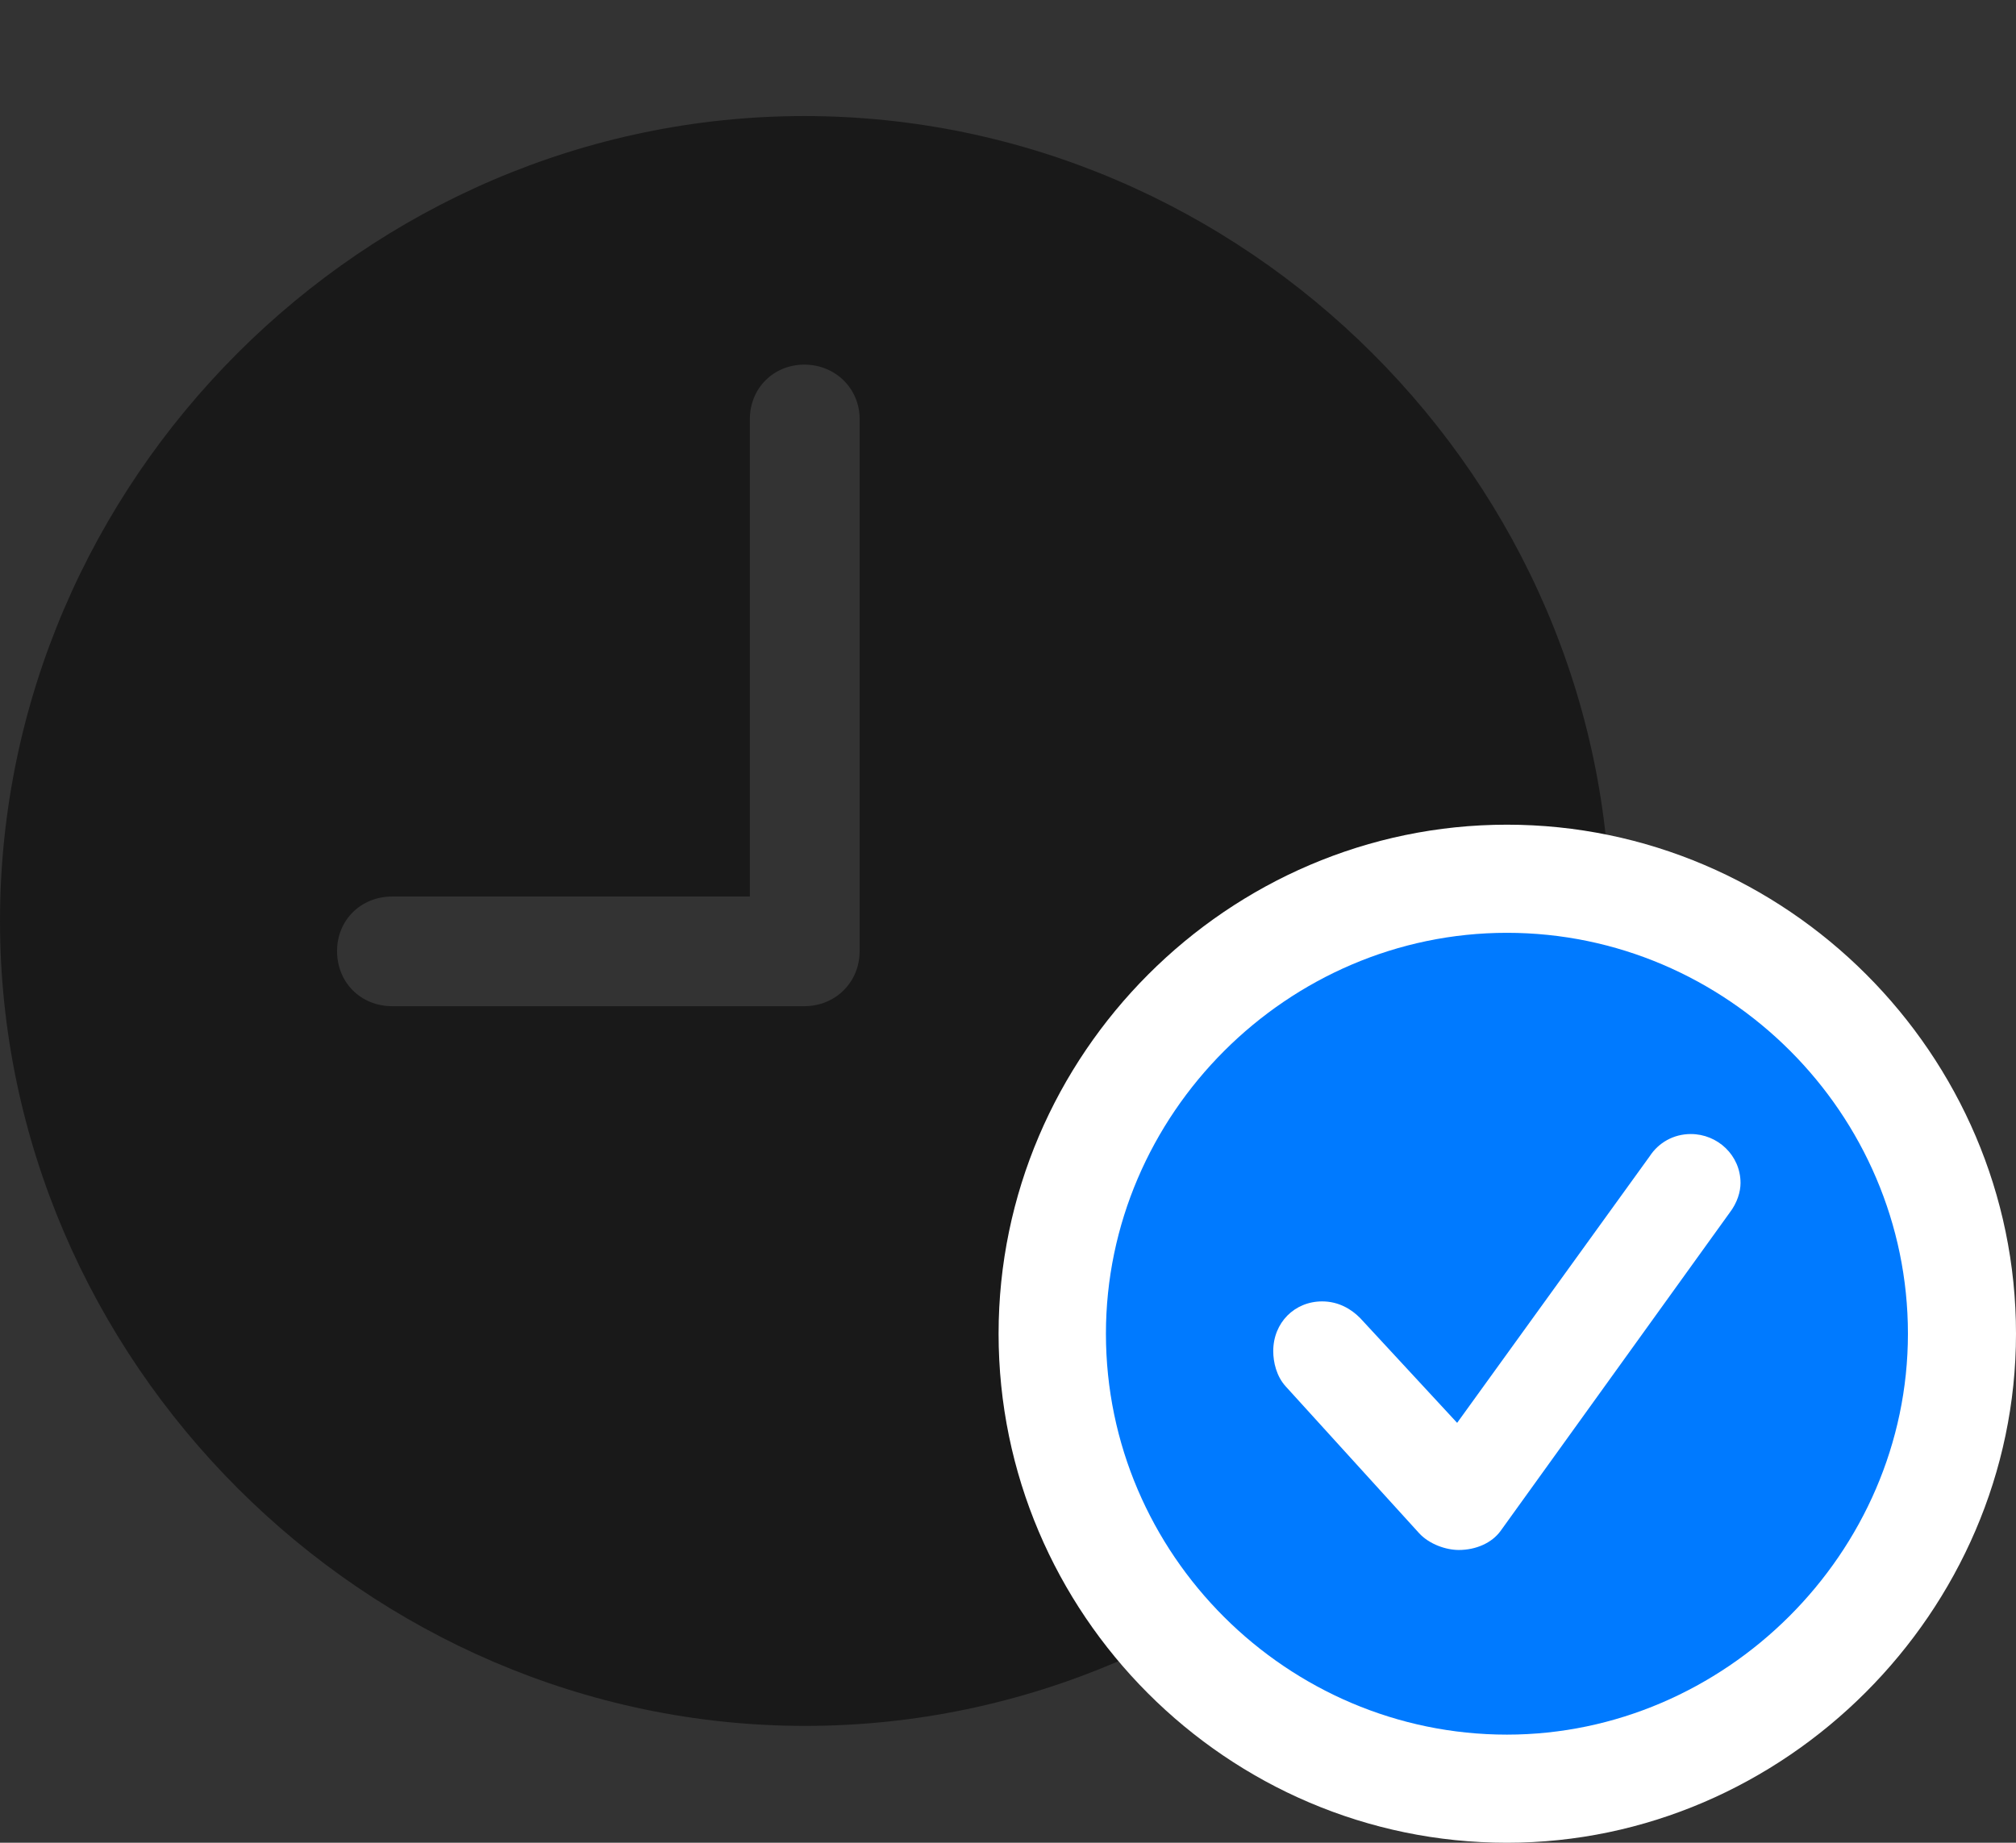 <?xml version="1.0" encoding="UTF-8"?>
<!--Generator: Apple Native CoreSVG 232.5-->
<!DOCTYPE svg
PUBLIC "-//W3C//DTD SVG 1.1//EN"
       "http://www.w3.org/Graphics/SVG/1.1/DTD/svg11.dtd">
<svg version="1.1" xmlns="http://www.w3.org/2000/svg" xmlns:xlink="http://www.w3.org/1999/xlink" width="24.941" height="22.803">
 <rect width="100%" height="100%" fill="#333333" stroke="none"/>
 <g>
  <rect height="22.803" opacity="0" width="24.941" x="0" y="0"/>
  <path d="M4.854 12.451C4.463 12.451 4.17 12.158 4.17 11.768C4.17 11.387 4.463 11.094 4.854 11.094L9.277 11.094L9.277 5.186C9.277 4.805 9.57 4.512 9.951 4.512C10.332 4.512 10.635 4.805 10.635 5.186L10.635 11.768C10.635 12.158 10.332 12.451 9.951 12.451ZM9.961 21.357C15.41 21.357 19.922 16.836 19.922 11.396C19.922 5.947 15.4 1.436 9.951 1.436C4.512 1.436 0 5.947 0 11.396C0 16.836 4.521 21.357 9.961 21.357Z" fill="#000000" fill-opacity="0.5"/>
  <path d="M18.643 22.803C22.08 22.803 24.941 19.941 24.941 16.504C24.941 13.047 22.1 10.205 18.643 10.205C15.195 10.205 12.354 13.047 12.354 16.504C12.354 19.971 15.185 22.803 18.643 22.803Z" fill="#ffffff"/>
  <path d="M18.643 21.465C21.338 21.465 23.604 19.219 23.604 16.504C23.604 13.779 21.367 11.543 18.643 11.543C15.928 11.543 13.682 13.789 13.682 16.504C13.682 19.238 15.928 21.465 18.643 21.465Z" fill="#007aff"/>
  <path d="M18.047 19.18C17.891 19.18 17.686 19.111 17.559 18.975L15.908 17.158C15.791 17.031 15.752 16.855 15.752 16.719C15.752 16.367 16.016 16.104 16.357 16.104C16.562 16.104 16.719 16.201 16.826 16.309L18.027 17.607L20.41 14.307C20.518 14.141 20.703 14.033 20.918 14.033C21.25 14.033 21.533 14.297 21.533 14.639C21.533 14.746 21.494 14.883 21.396 15.01L18.564 18.945C18.457 19.092 18.262 19.18 18.047 19.18Z" fill="#ffffff"/>
 </g>
</svg>
